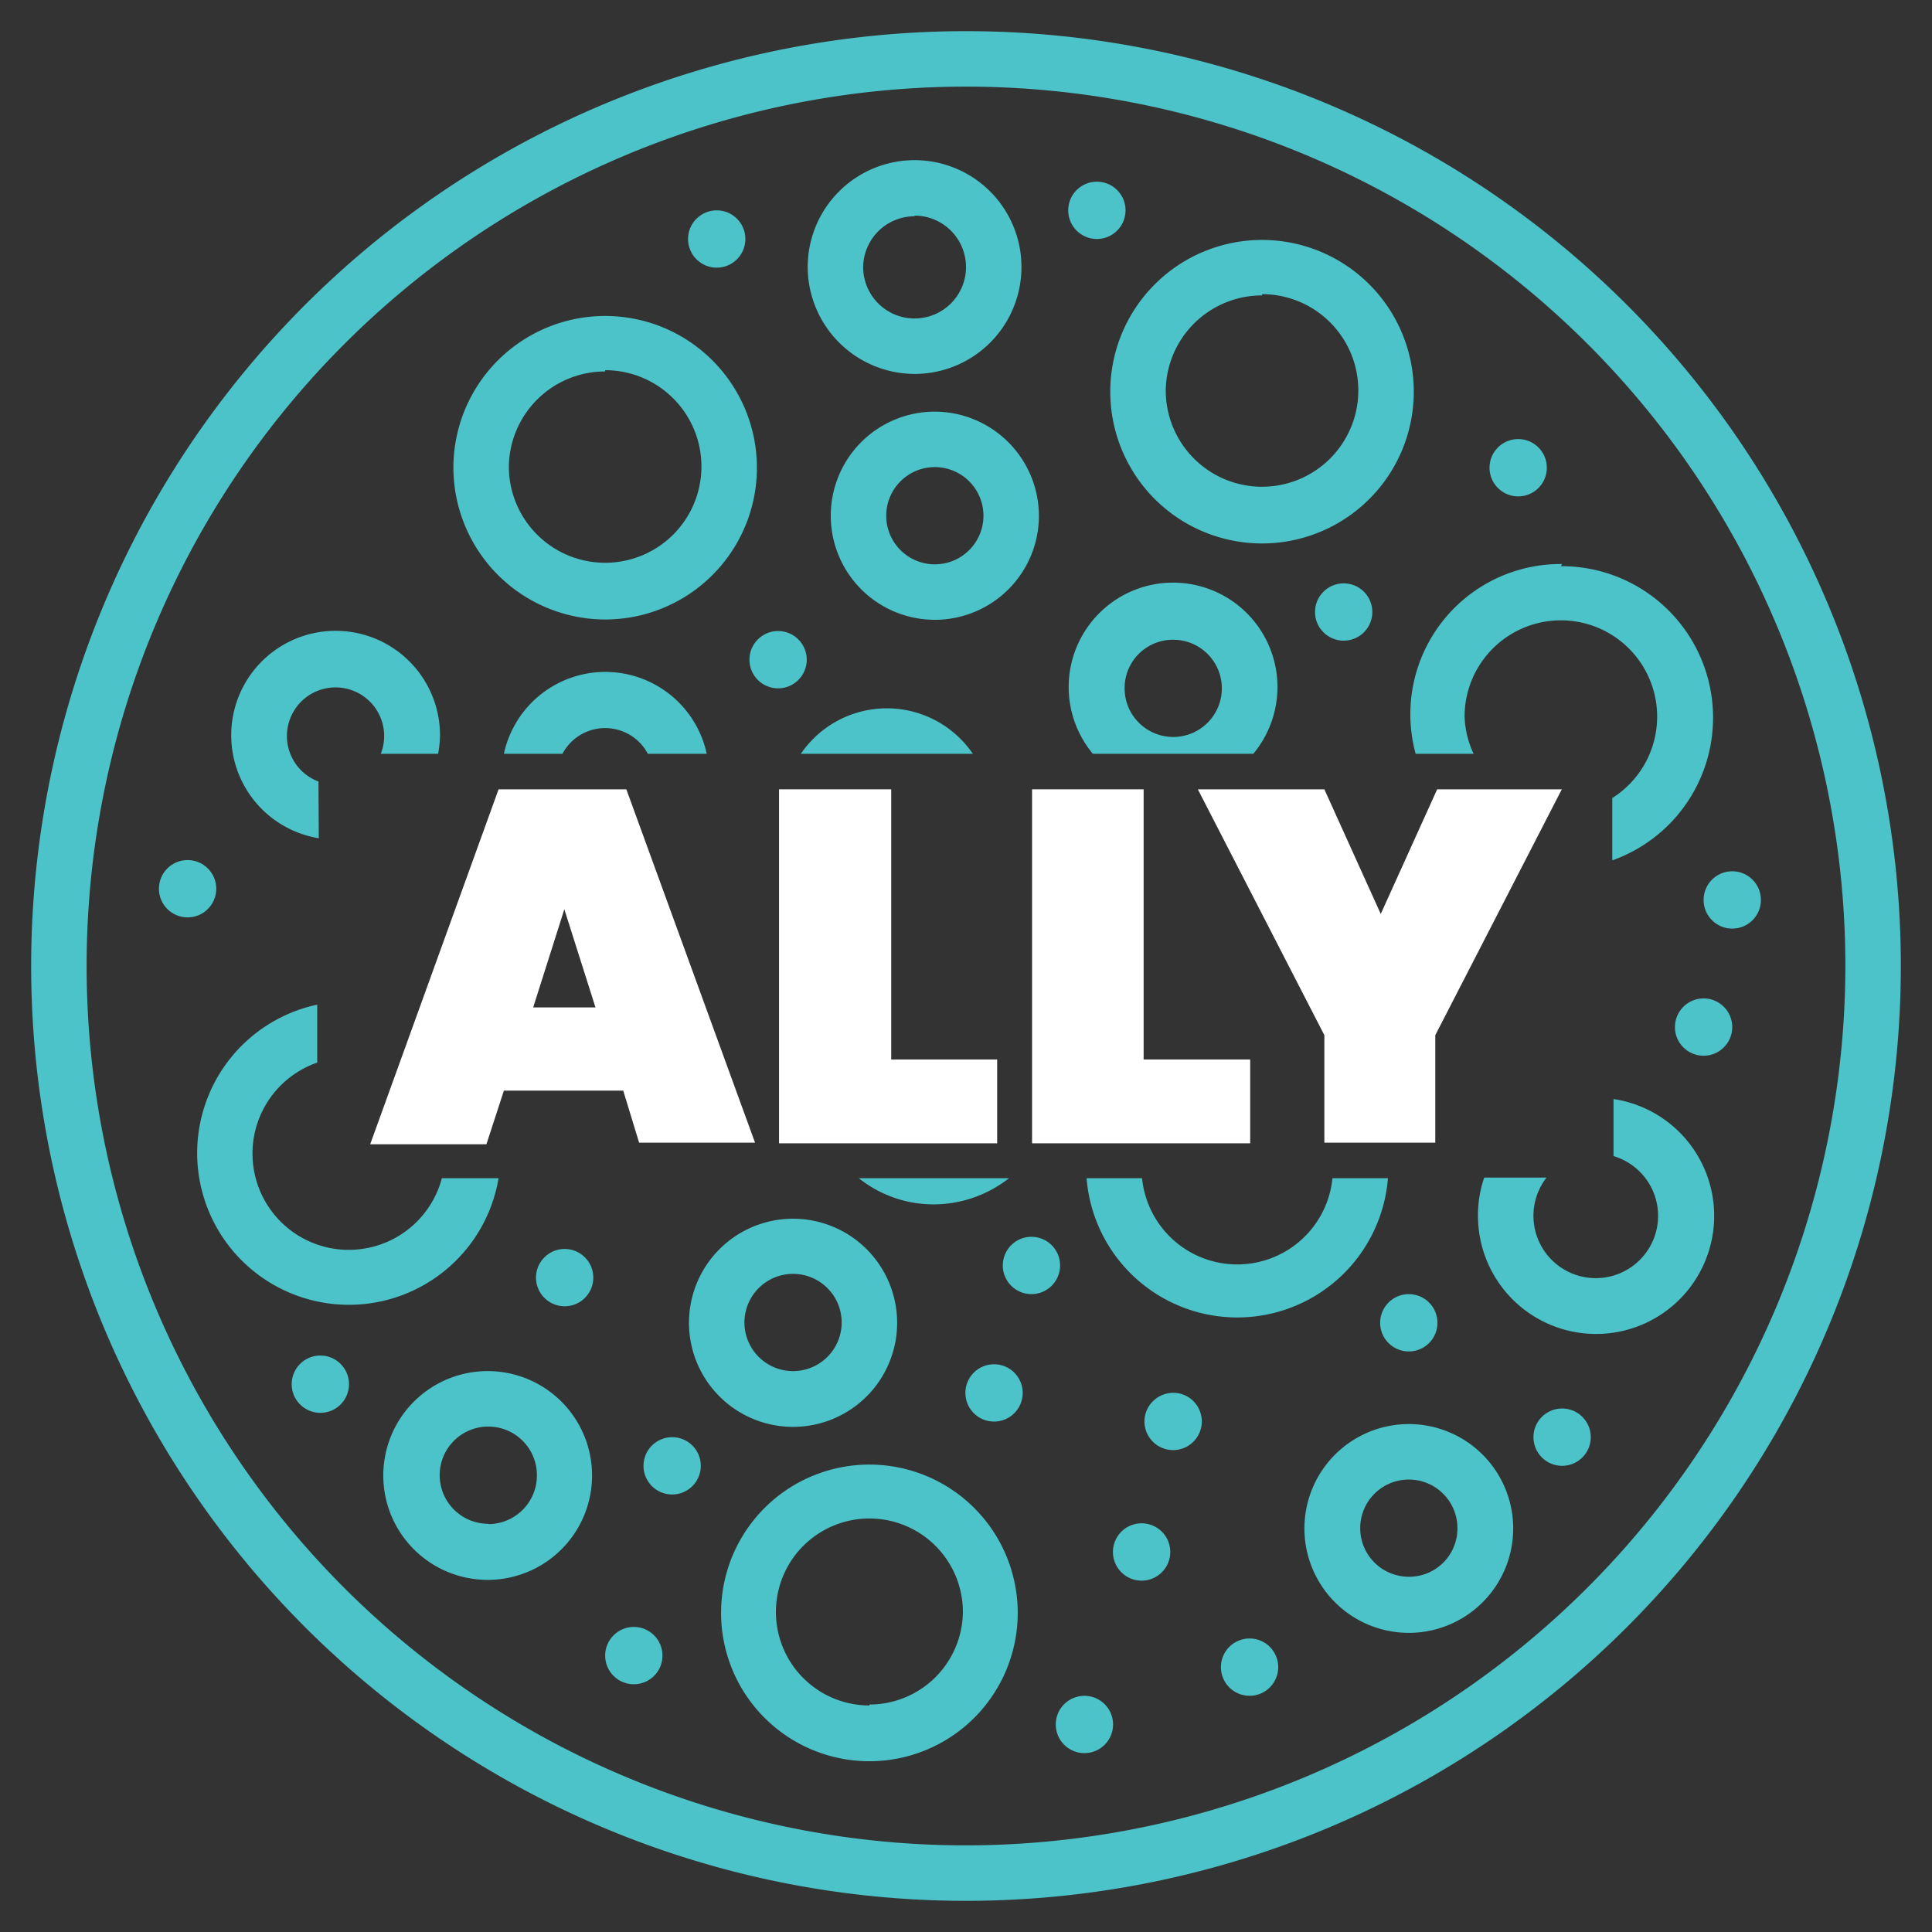 <svg id="Layer_1" data-name="Layer 1" xmlns="http://www.w3.org/2000/svg" viewBox="0 0 62 62"><rect x="0" y="0" width="62" height="62" fill="#333333" stroke="none"/><defs><style>.cls-1{fill:#4cc3c8;}.cls-2{fill:#fff;}</style></defs><title>ALLY</title><path class="cls-1" d="M31,1A30,30,0,1,0,61,31,30,30,0,0,0,31,1Zm0,58.22A28.22,28.22,0,1,1,59.22,31,28.25,28.25,0,0,1,31,59.22Z"/><path class="cls-1" d="M45.21,45.7A3.35,3.35,0,1,0,48.56,49,3.35,3.35,0,0,0,45.21,45.7Zm0,4.9A1.56,1.56,0,1,1,46.77,49,1.55,1.55,0,0,1,45.21,50.6Z"/><path class="cls-1" d="M30,13.21a3.34,3.34,0,1,0,3.34,3.34A3.35,3.35,0,0,0,30,13.21Zm0,4.9a1.56,1.56,0,1,1,1.56-1.56A1.56,1.56,0,0,1,30,18.11Z"/><path class="cls-1" d="M28.79,42.45a3.34,3.34,0,1,0-3.34,3.34A3.34,3.34,0,0,0,28.79,42.45Zm-4.9,0A1.56,1.56,0,1,1,25.45,44,1.56,1.56,0,0,1,23.89,42.45Z"/><path class="cls-1" d="M27.9,47a4.76,4.76,0,1,0,4.76,4.76A4.76,4.76,0,0,0,27.9,47Zm0,7.73a3,3,0,1,1,3-3A3,3,0,0,1,27.9,54.7Z"/><path class="cls-1" d="M15.67,44A3.35,3.35,0,1,0,19,47.35,3.35,3.35,0,0,0,15.67,44Zm0,4.9a1.56,1.56,0,1,1,1.56-1.56A1.56,1.56,0,0,1,15.67,48.91Z"/><path class="cls-1" d="M19.42,19.88A4.87,4.87,0,1,0,14.55,15,4.88,4.88,0,0,0,19.42,19.88Zm0-8A3.09,3.09,0,1,1,16.33,15,3.09,3.09,0,0,1,19.42,11.92Z"/><path class="cls-1" d="M40.5,17.44a4.87,4.87,0,1,0-4.87-4.87A4.87,4.87,0,0,0,40.5,17.44Zm0-8a3.09,3.09,0,1,1-3.09,3.09A3.09,3.09,0,0,1,40.5,9.48Z"/><path class="cls-1" d="M29.35,12a3.43,3.43,0,1,0-3.43-3.43A3.44,3.44,0,0,0,29.35,12Zm0-5.08A1.65,1.65,0,1,1,27.7,8.59,1.65,1.65,0,0,1,29.35,6.94Z"/><circle class="cls-1" cx="55.59" cy="28.88" r="0.92"/><circle class="cls-1" cx="45.21" cy="42.45" r="0.92"/><circle class="cls-1" cx="21.57" cy="47.04" r="0.92"/><circle class="cls-1" cx="20.34" cy="53.13" r="0.92"/><circle class="cls-1" cx="54.67" cy="32.96" r="0.92"/><circle class="cls-1" cx="24.97" cy="21.17" r="0.92"/><circle class="cls-1" cx="43.12" cy="19.64" r="0.92"/><circle class="cls-1" cx="48.72" cy="15.01" r="0.92"/><circle class="cls-1" cx="35.2" cy="6.75" r="0.92"/><circle class="cls-1" cx="10.28" cy="44.42" r="0.92"/><circle class="cls-1" cx="31.9" cy="44.7" r="0.92"/><path class="cls-1" d="M36.42,48.91a.92.92,0,1,0,1.11.68A.92.92,0,0,0,36.42,48.91Z"/><circle class="cls-1" cx="40.1" cy="53.5" r="0.92"/><circle class="cls-1" cx="34.8" cy="55.34" r="0.92"/><circle class="cls-1" cx="50.13" cy="46.12" r="0.92"/><path class="cls-1" d="M37.86,44.72a.93.93,0,0,0-1.11.69.92.92,0,1,0,1.11-.69Z"/><circle class="cls-1" cx="33.1" cy="40.61" r="0.92"/><circle class="cls-1" cx="23" cy="7.67" r="0.92"/><circle class="cls-1" cx="6.02" cy="28.52" r="0.92"/><circle class="cls-1" cx="18.12" cy="41" r="0.92"/><path class="cls-1" d="M27.56,37.81a3.87,3.87,0,0,0,1.72.78,4,4,0,0,0,.68.06,3.93,3.93,0,0,0,2.42-.84Z"/><path class="cls-1" d="M51.78,35.29V37.1A2,2,0,1,1,49.21,39a2,2,0,0,1,.42-1.21h-2A3.71,3.71,0,0,0,47.43,39a3.79,3.79,0,1,0,4.35-3.73Z"/><path class="cls-1" d="M42.76,37.81a3.07,3.07,0,0,1-6.11,0H34.87a4.85,4.85,0,0,0,9.67,0Z"/><path class="cls-1" d="M14.18,37.81a3.09,3.09,0,1,1-4-3.71V32.24A4.87,4.87,0,1,0,16,37.81Z"/><path class="cls-1" d="M10.22,25.08a1.56,1.56,0,1,1,2-.89h1.84a3.68,3.68,0,0,0,.06-.57,3.35,3.35,0,1,0-3.89,3.28Z"/><path class="cls-1" d="M18.05,24.19a1.55,1.55,0,0,1,2.74,0h1.89a3.33,3.33,0,0,0-6.51,0Z"/><path class="cls-1" d="M31.22,24.19a3.34,3.34,0,0,0-5.52,0Z"/><path class="cls-1" d="M40.22,24.19a3.35,3.35,0,1,0-5.15,0Zm-2.57-3.66a1.56,1.56,0,1,1-1.56,1.56A1.55,1.55,0,0,1,37.65,20.53Z"/><path class="cls-1" d="M50.13,18.1a4.82,4.82,0,0,0-4.7,6.09h1.86A3.06,3.06,0,0,1,47,23a3.09,3.09,0,1,1,4.74,2.61v2a4.86,4.86,0,0,0-1.65-9.44Z"/><path class="cls-2" d="M20,35H16.17l-.56,1.72H11.88L16,25.33h4.1l4.13,11.34H20.51Zm-1.89-5.82-1,3.15h2Z"/><path class="cls-2" d="M28.6,25.33V34H32v2.69h-7V25.33Z"/><path class="cls-2" d="M36.7,25.33V34h3.42v2.69h-7V25.33Z"/><path class="cls-2" d="M38.44,25.33H42.5l1.81,4,1.81-4h4l-4.06,7.89v3.45H42.5V33.22Z"/></svg>